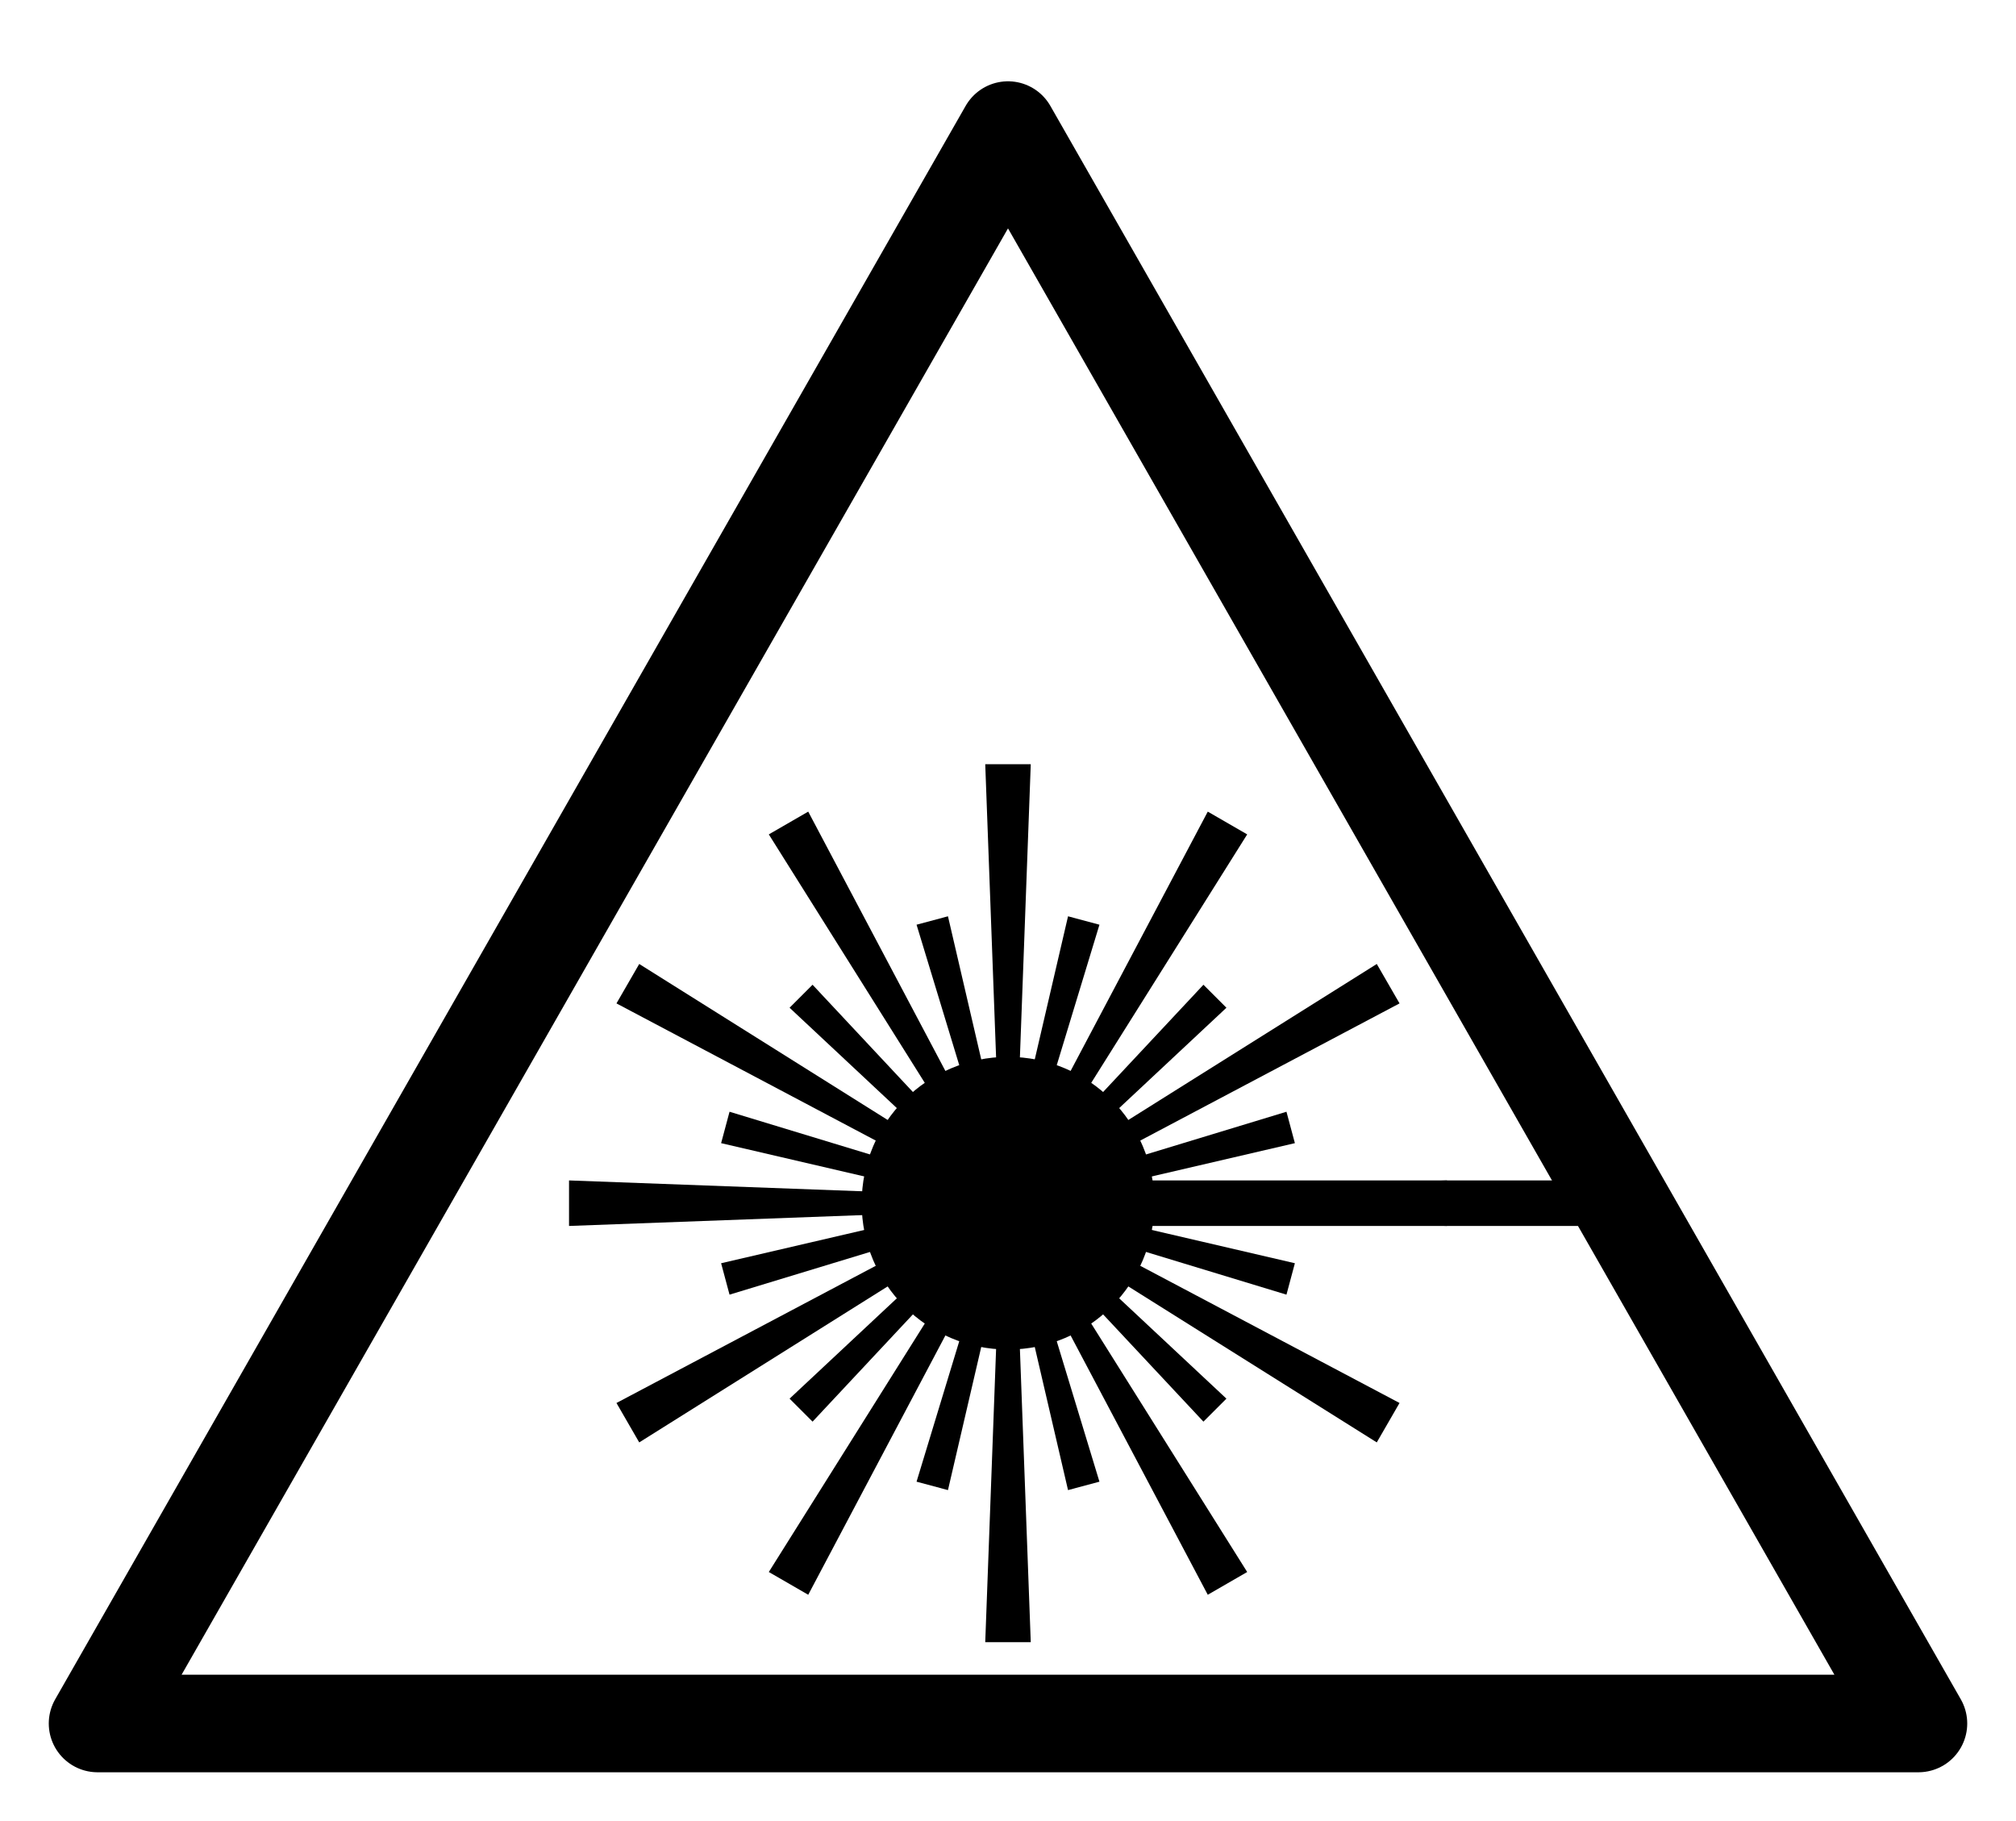 <?xml version="1.0" encoding="UTF-8" standalone="no"?>
<svg
   width="620"
   height="560"
   version="1.0"
   id="svg224"
   sodipodi:docname="Laser-symbol.svg"
   inkscape:version="1.2.1 (9c6d41e410, 2022-07-14)"
   xmlns:inkscape="http://www.inkscape.org/namespaces/inkscape"
   xmlns:sodipodi="http://sodipodi.sourceforge.net/DTD/sodipodi-0.dtd"
   xmlns:xlink="http://www.w3.org/1999/xlink"
   xmlns="http://www.w3.org/2000/svg"
   xmlns:svg="http://www.w3.org/2000/svg">
  <sodipodi:namedview
     id="namedview226"
     pagecolor="#ffffff"
     bordercolor="#000000"
     borderopacity="0.25"
     inkscape:showpageshadow="2"
     inkscape:pageopacity="0.0"
     inkscape:pagecheckerboard="0"
     inkscape:deskcolor="#d1d1d1"
     showgrid="false"
     inkscape:zoom="1.4482143"
     inkscape:cx="309.69174"
     inkscape:cy="335.24044"
     inkscape:window-width="1920"
     inkscape:window-height="1001"
     inkscape:window-x="691"
     inkscape:window-y="1431"
     inkscape:window-maximized="1"
     inkscape:current-layer="svg224" />
  <defs
     id="defs188">
    <g
       id="raypair">
      <path
         d="M -2,0 l -5,-135 h 14 l -5,135"
         fill="black"
         stroke="none"
         id="path180" />
      <path
         d="M -2,0 l -3,-90 h 10 l -3,90"
         fill="black"
         stroke="none"
         transform="rotate(15)"
         id="path182" />
    </g>
    <g
       id="triangle">
      <path
         d="M 0,-330 l 280,490 h -560 z"
         stroke-linejoin="round"
         id="path185" />
    </g>
  </defs>
  <circle
     cx="310"
     cy="370"
     r="45"
     fill="#000000"
     stroke="none"
     id="circle192" />
  <use
     xlink:href="#raypair"
     id="use194"
     transform="translate(310,370)" />
  <use
     xlink:href="#raypair"
     transform="rotate(30,-535.429,763.468)"
     id="use196" />
  <use
     xlink:href="#raypair"
     transform="rotate(60,-165.429,453.468)"
     id="use198" />
  <use
     xlink:href="#raypair"
     transform="rotate(90,-30,340)"
     id="use200" />
  <use
     xlink:href="#raypair"
     transform="rotate(120,48.19,274.489)"
     id="use202" />
  <use
     xlink:href="#raypair"
     transform="rotate(150,105.429,226.532)"
     id="use204" />
  <use
     xlink:href="#raypair"
     transform="rotate(180,155,185)"
     id="use206" />
  <use
     xlink:href="#raypair"
     transform="rotate(-150,204.571,143.468)"
     id="use208" />
  <use
     xlink:href="#raypair"
     transform="rotate(-120,261.81,95.511)"
     id="use210" />
  <use
     xlink:href="#raypair"
     transform="rotate(-90,340,30)"
     id="use212" />
  <use
     xlink:href="#raypair"
     transform="rotate(-60,475.429,-83.468)"
     id="use214" />
  <use
     xlink:href="#raypair"
     transform="rotate(-30,845.429,-393.468)"
     id="use216" />
  <path
     d="M 310,370 H 510"
     fill="none"
     stroke="#000000"
     stroke-width="14"
     id="path218" />
  <use
     xlink:href="#triangle"
     fill="none"
     stroke="#000000"
     stroke-width="30"
     id="use220"
     transform="translate(310,370)" />
</svg>
